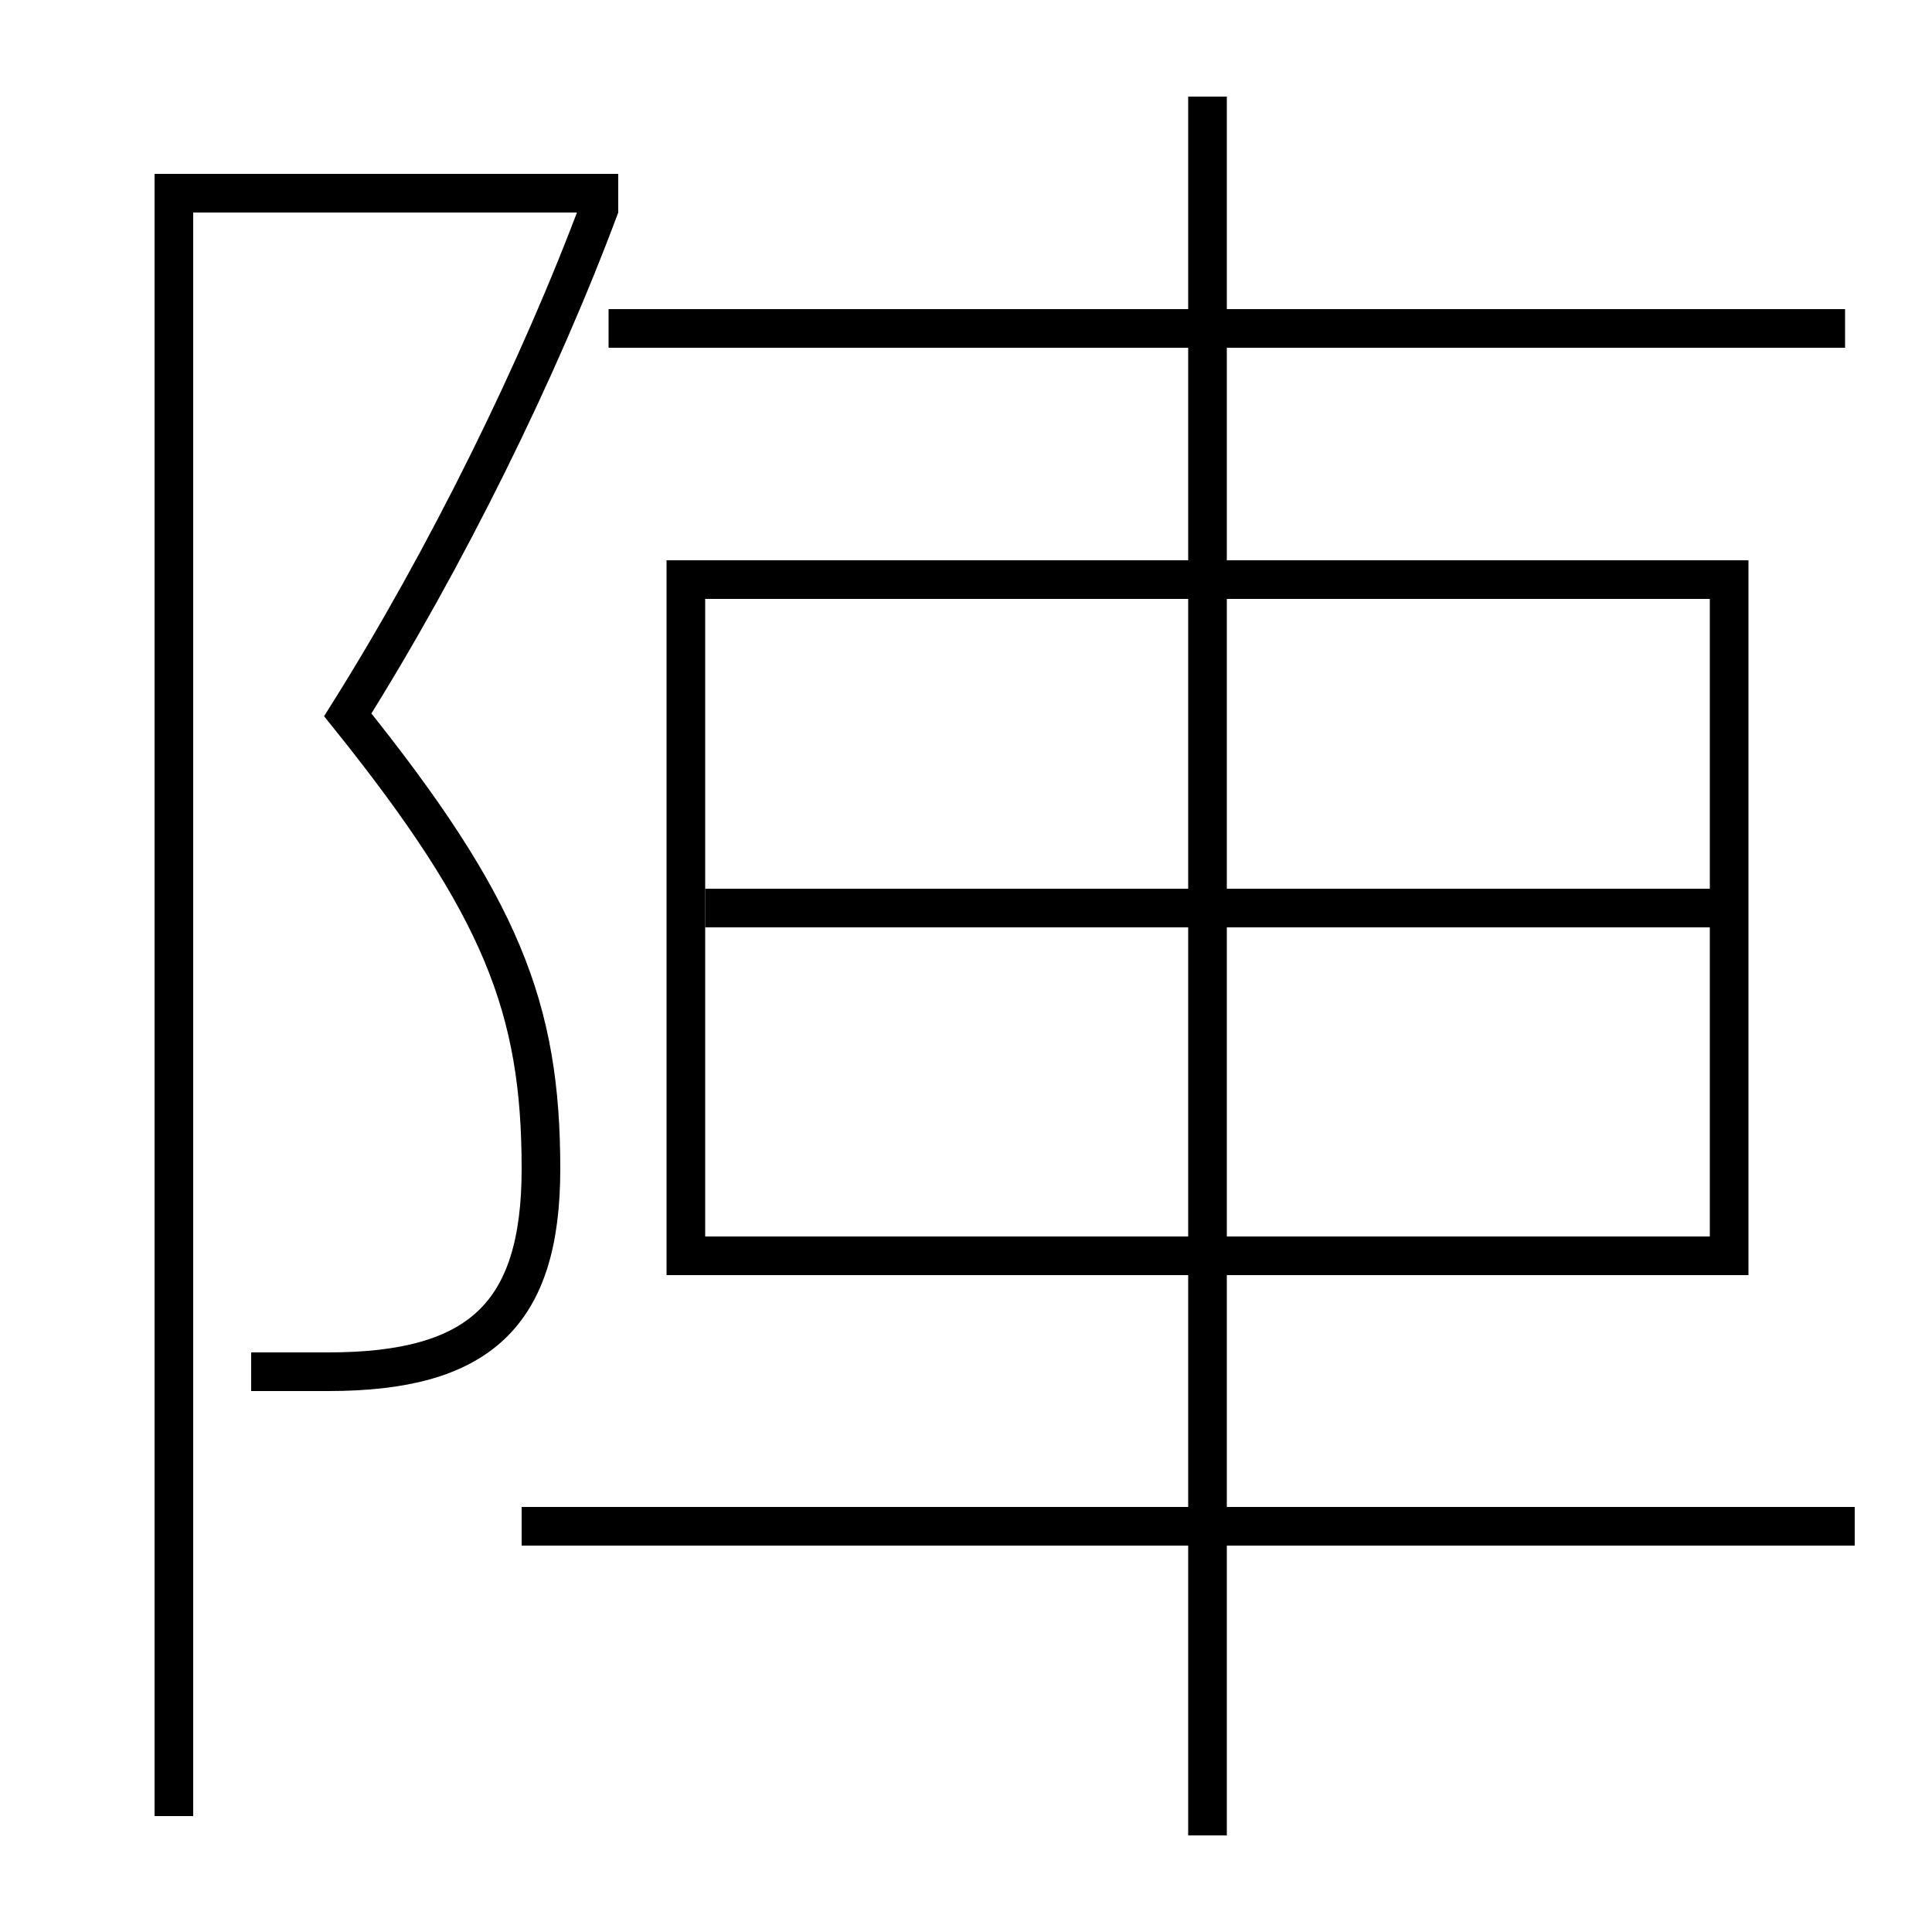 <?xml version='1.0' encoding='utf-8'?>
<svg xmlns="http://www.w3.org/2000/svg" height="100px" version="1.0" viewBox="0 0 100 100" width="100px" x="0px" y="0px">
<line fill="none" stroke="#000000" stroke-width="2" x1="36.5" x2="89.5" y1="47" y2="47" /><line fill="none" stroke="#000000" stroke-width="2" x1="27" x2="96" y1="79" y2="79" /><line fill="none" stroke="#000000" stroke-width="2" x1="62.5" x2="62.5" y1="95" y2="5" /><line fill="none" stroke="#000000" stroke-width="2" x1="31.5" x2="95.5" y1="17" y2="17" /><polyline fill="none" points="32,10 9,10 9,94" stroke="#000000" stroke-width="2" /><polyline fill="none" points="36.5,65 89.5,65 89.5,30 35.5,30 35.5,66" stroke="#000000" stroke-width="2" /><path d="M13,71 h4.0 c7.789,0 11,-2.928 11,-10.5 c0,-8.302 -2.023,-13.576 -10,-23.5 c5.083,-8.09 9.91,-17.88 13.063,-26.349" fill="none" stroke="#000000" stroke-width="2" /></svg>